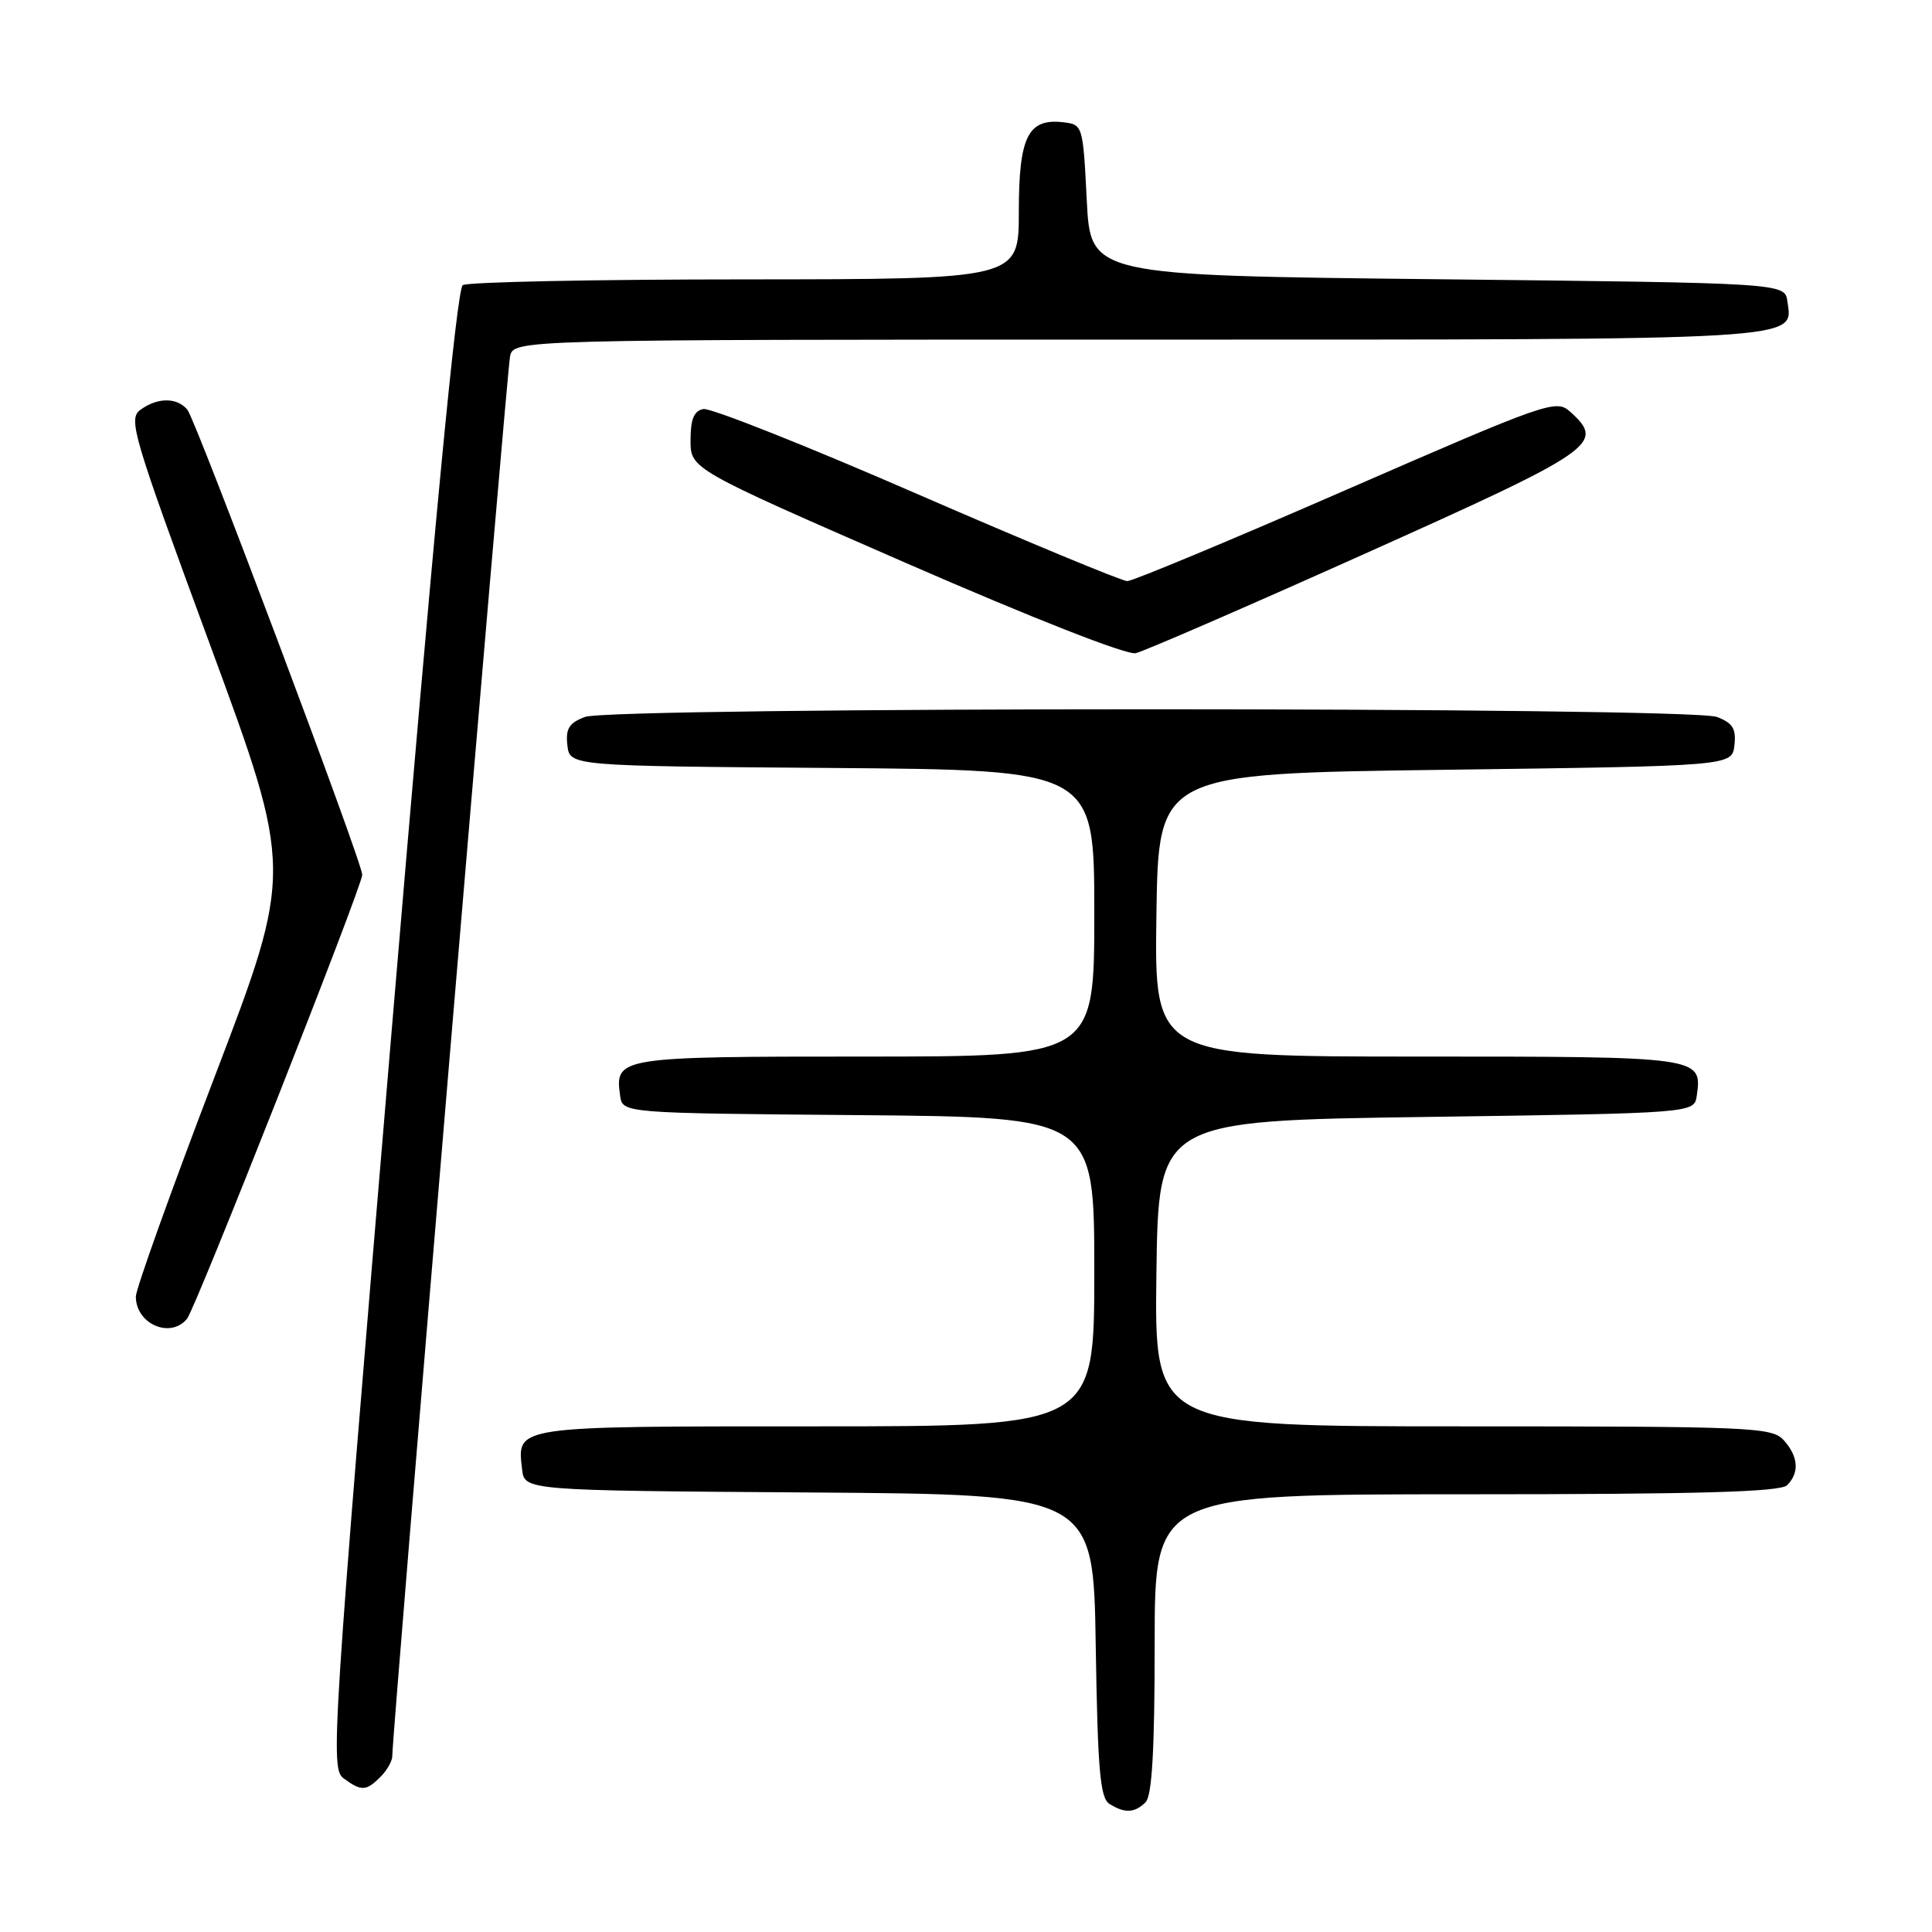 <?xml version="1.0" encoding="UTF-8" standalone="no"?>
<!DOCTYPE svg PUBLIC "-//W3C//DTD SVG 1.1//EN" "http://www.w3.org/Graphics/SVG/1.1/DTD/svg11.dtd" >
<svg xmlns="http://www.w3.org/2000/svg" xmlns:xlink="http://www.w3.org/1999/xlink" version="1.1" viewBox="0 0 256 256">
 <g >
 <path fill="currentColor"
d=" M 151.80 238.80 C 152.65 237.95 153.00 231.87 153.00 217.80 C 153.00 198.00 153.00 198.00 194.30 198.00 C 225.09 198.00 235.91 197.69 236.80 196.80 C 238.46 195.14 238.30 192.99 236.35 190.83 C 234.79 189.11 232.14 189.00 193.82 189.00 C 152.96 189.00 152.96 189.00 153.23 168.75 C 153.50 148.50 153.50 148.50 189.00 148.00 C 224.50 147.50 224.50 147.50 224.83 145.19 C 225.56 140.01 225.47 140.00 187.86 140.00 C 152.96 140.00 152.96 140.00 153.23 121.25 C 153.50 102.50 153.50 102.50 191.50 102.00 C 229.50 101.50 229.50 101.50 229.82 98.75 C 230.07 96.56 229.60 95.80 227.50 95.00 C 223.91 93.64 81.09 93.64 77.50 95.00 C 75.40 95.80 74.93 96.56 75.18 98.75 C 75.50 101.50 75.50 101.50 110.25 101.76 C 145.00 102.03 145.00 102.03 145.00 121.01 C 145.00 140.00 145.00 140.00 114.62 140.00 C 81.90 140.00 81.45 140.07 82.17 145.19 C 82.50 147.50 82.50 147.50 113.75 147.76 C 145.00 148.03 145.00 148.03 145.00 168.51 C 145.00 189.00 145.00 189.00 108.12 189.00 C 67.90 189.00 68.51 188.91 69.18 194.69 C 69.50 197.50 69.50 197.50 107.19 197.76 C 144.88 198.02 144.88 198.02 145.19 218.05 C 145.45 234.53 145.77 238.24 147.00 239.02 C 149.02 240.30 150.36 240.24 151.80 238.80 Z  M 50.43 235.43 C 51.29 234.56 51.99 233.33 51.98 232.68 C 51.94 230.13 67.15 49.36 67.58 47.25 C 68.04 45.00 68.04 45.00 150.83 45.00 C 239.88 45.00 237.58 45.14 236.84 39.94 C 236.50 37.50 236.50 37.50 190.50 37.00 C 144.50 36.50 144.50 36.50 144.00 26.50 C 143.50 16.60 143.47 16.50 140.88 16.20 C 136.21 15.66 135.00 18.11 135.00 28.07 C 135.00 37.00 135.00 37.00 98.75 37.02 C 78.81 37.02 61.97 37.37 61.32 37.78 C 60.52 38.29 57.47 70.28 51.91 136.42 C 43.97 230.96 43.76 234.35 45.54 235.65 C 47.89 237.37 48.51 237.35 50.43 235.43 Z  M 24.78 174.75 C 25.92 173.36 48.00 117.41 48.00 115.91 C 48.00 114.27 25.95 55.65 24.83 54.29 C 23.46 52.64 20.87 52.64 18.61 54.30 C 16.95 55.51 17.57 57.59 27.85 85.49 C 38.86 115.39 38.86 115.39 28.43 142.70 C 22.69 157.72 18.00 170.82 18.00 171.80 C 18.00 175.44 22.58 177.43 24.78 174.75 Z  M 180.43 73.56 C 211.57 59.60 212.74 58.79 208.06 54.56 C 206.20 52.87 205.10 53.26 178.39 64.90 C 163.14 71.56 150.08 77.00 149.37 77.00 C 148.67 77.00 136.13 71.80 121.50 65.44 C 106.88 59.07 94.14 54.02 93.20 54.20 C 91.95 54.44 91.50 55.54 91.50 58.33 C 91.50 62.14 91.50 62.14 120.00 74.58 C 136.85 81.93 149.32 86.83 150.50 86.55 C 151.60 86.29 165.07 80.45 180.43 73.56 Z "/>
</g>
</svg>